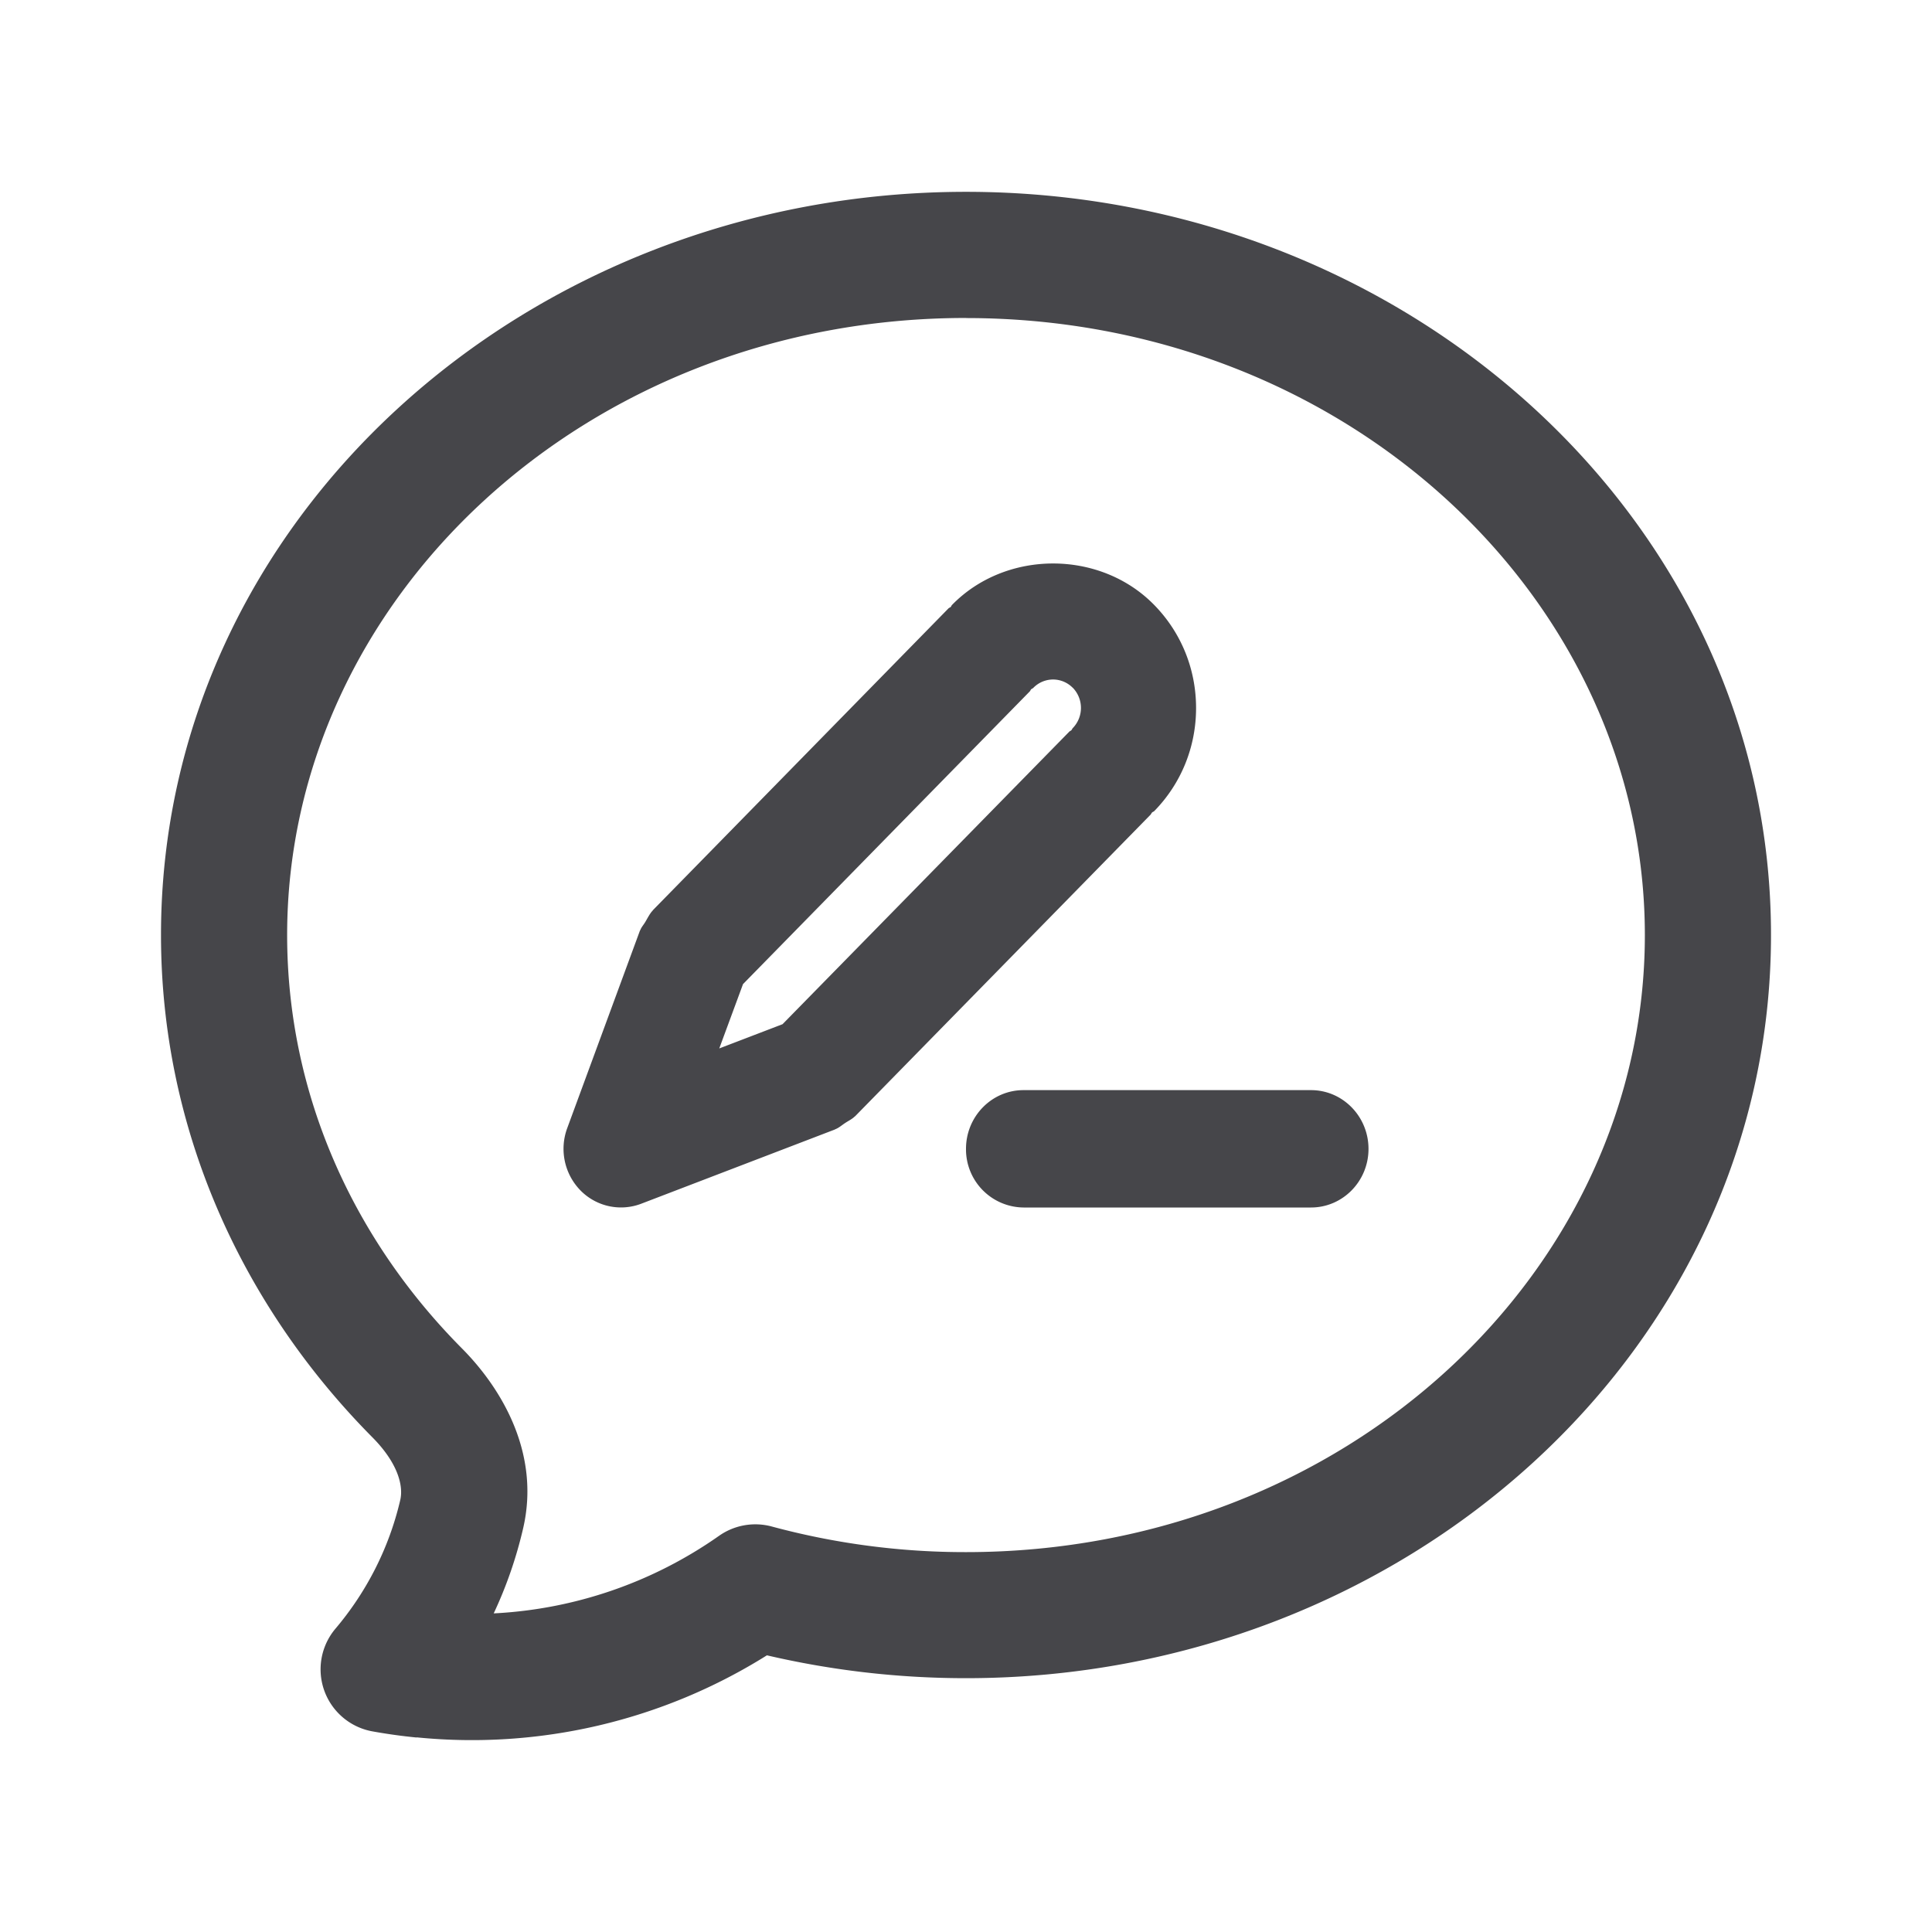 <svg xmlns="http://www.w3.org/2000/svg" fill="none" viewBox="0 0 24 24"><path fill="#46464A" fill-rule="evenodd" d="M12 3.95c-4.723 0-8.433 3.495-8.433 7.666 0 1.965.813 3.766 2.17 5.133.493.496.979 1.305.761 2.239-.085.367-.208.72-.365 1.054a5.33 5.33 0 0 0 2.8-.964.784.784 0 0 1 .655-.115 9.214 9.214 0 0 0 2.412.318c4.723 0 8.433-3.494 8.433-7.665 0-4.17-3.71-7.665-8.433-7.665ZM5.175 21.584a6.868 6.868 0 0 1-.547-.076.783.783 0 0 1-.46-1.277c.385-.455.665-1 .804-1.597.042-.181-.033-.464-.347-.78C3.003 16.217 2 14.028 2 11.615c0-5.161 4.542-9.232 10-9.232 5.457 0 10 4.07 10 9.232 0 5.161-4.543 9.232-10 9.232-.852 0-1.68-.099-2.473-.284a6.899 6.899 0 0 1-4.352 1.019M16.285 15h-3.57a.722.722 0 0 1-.715-.729c0-.402.32-.729.714-.729h3.572c.394 0 .714.327.714.73 0 .402-.32.728-.714.728Zm-1.975-4.905c-.007.007-.01.017-.017.025l-3.67 3.746-.007.005c-.034.033-.078.053-.118.08-.04.026-.077.06-.122.077l-.007.004-2.403.921a.705.705 0 0 1-.757-.167.74.74 0 0 1-.163-.771l.903-2.453c0-.003.004-.005.005-.008.014-.037.042-.067.062-.101.03-.05.055-.103.093-.143l.004-.006 3.67-3.747c.008-.008.02-.01.028-.018.006-.007.008-.017.015-.024.671-.687 1.841-.687 2.512 0 .335.342.52.797.52 1.28 0 .485-.186.94-.52 1.281-.009.008-.02.01-.028.018Zm-.983-1.55a.344.344 0 0 0-.245-.104.344.344 0 0 0-.246.104c-.008.008-.018.01-.027.018-.007.008-.01.018-.016.025L9.23 12.225l-.295.799.786-.301 3.562-3.634c.007-.008.019-.01.027-.019.007-.008.009-.018.017-.026a.36.36 0 0 0 0-.5Z" clip-rule="evenodd"/></svg>